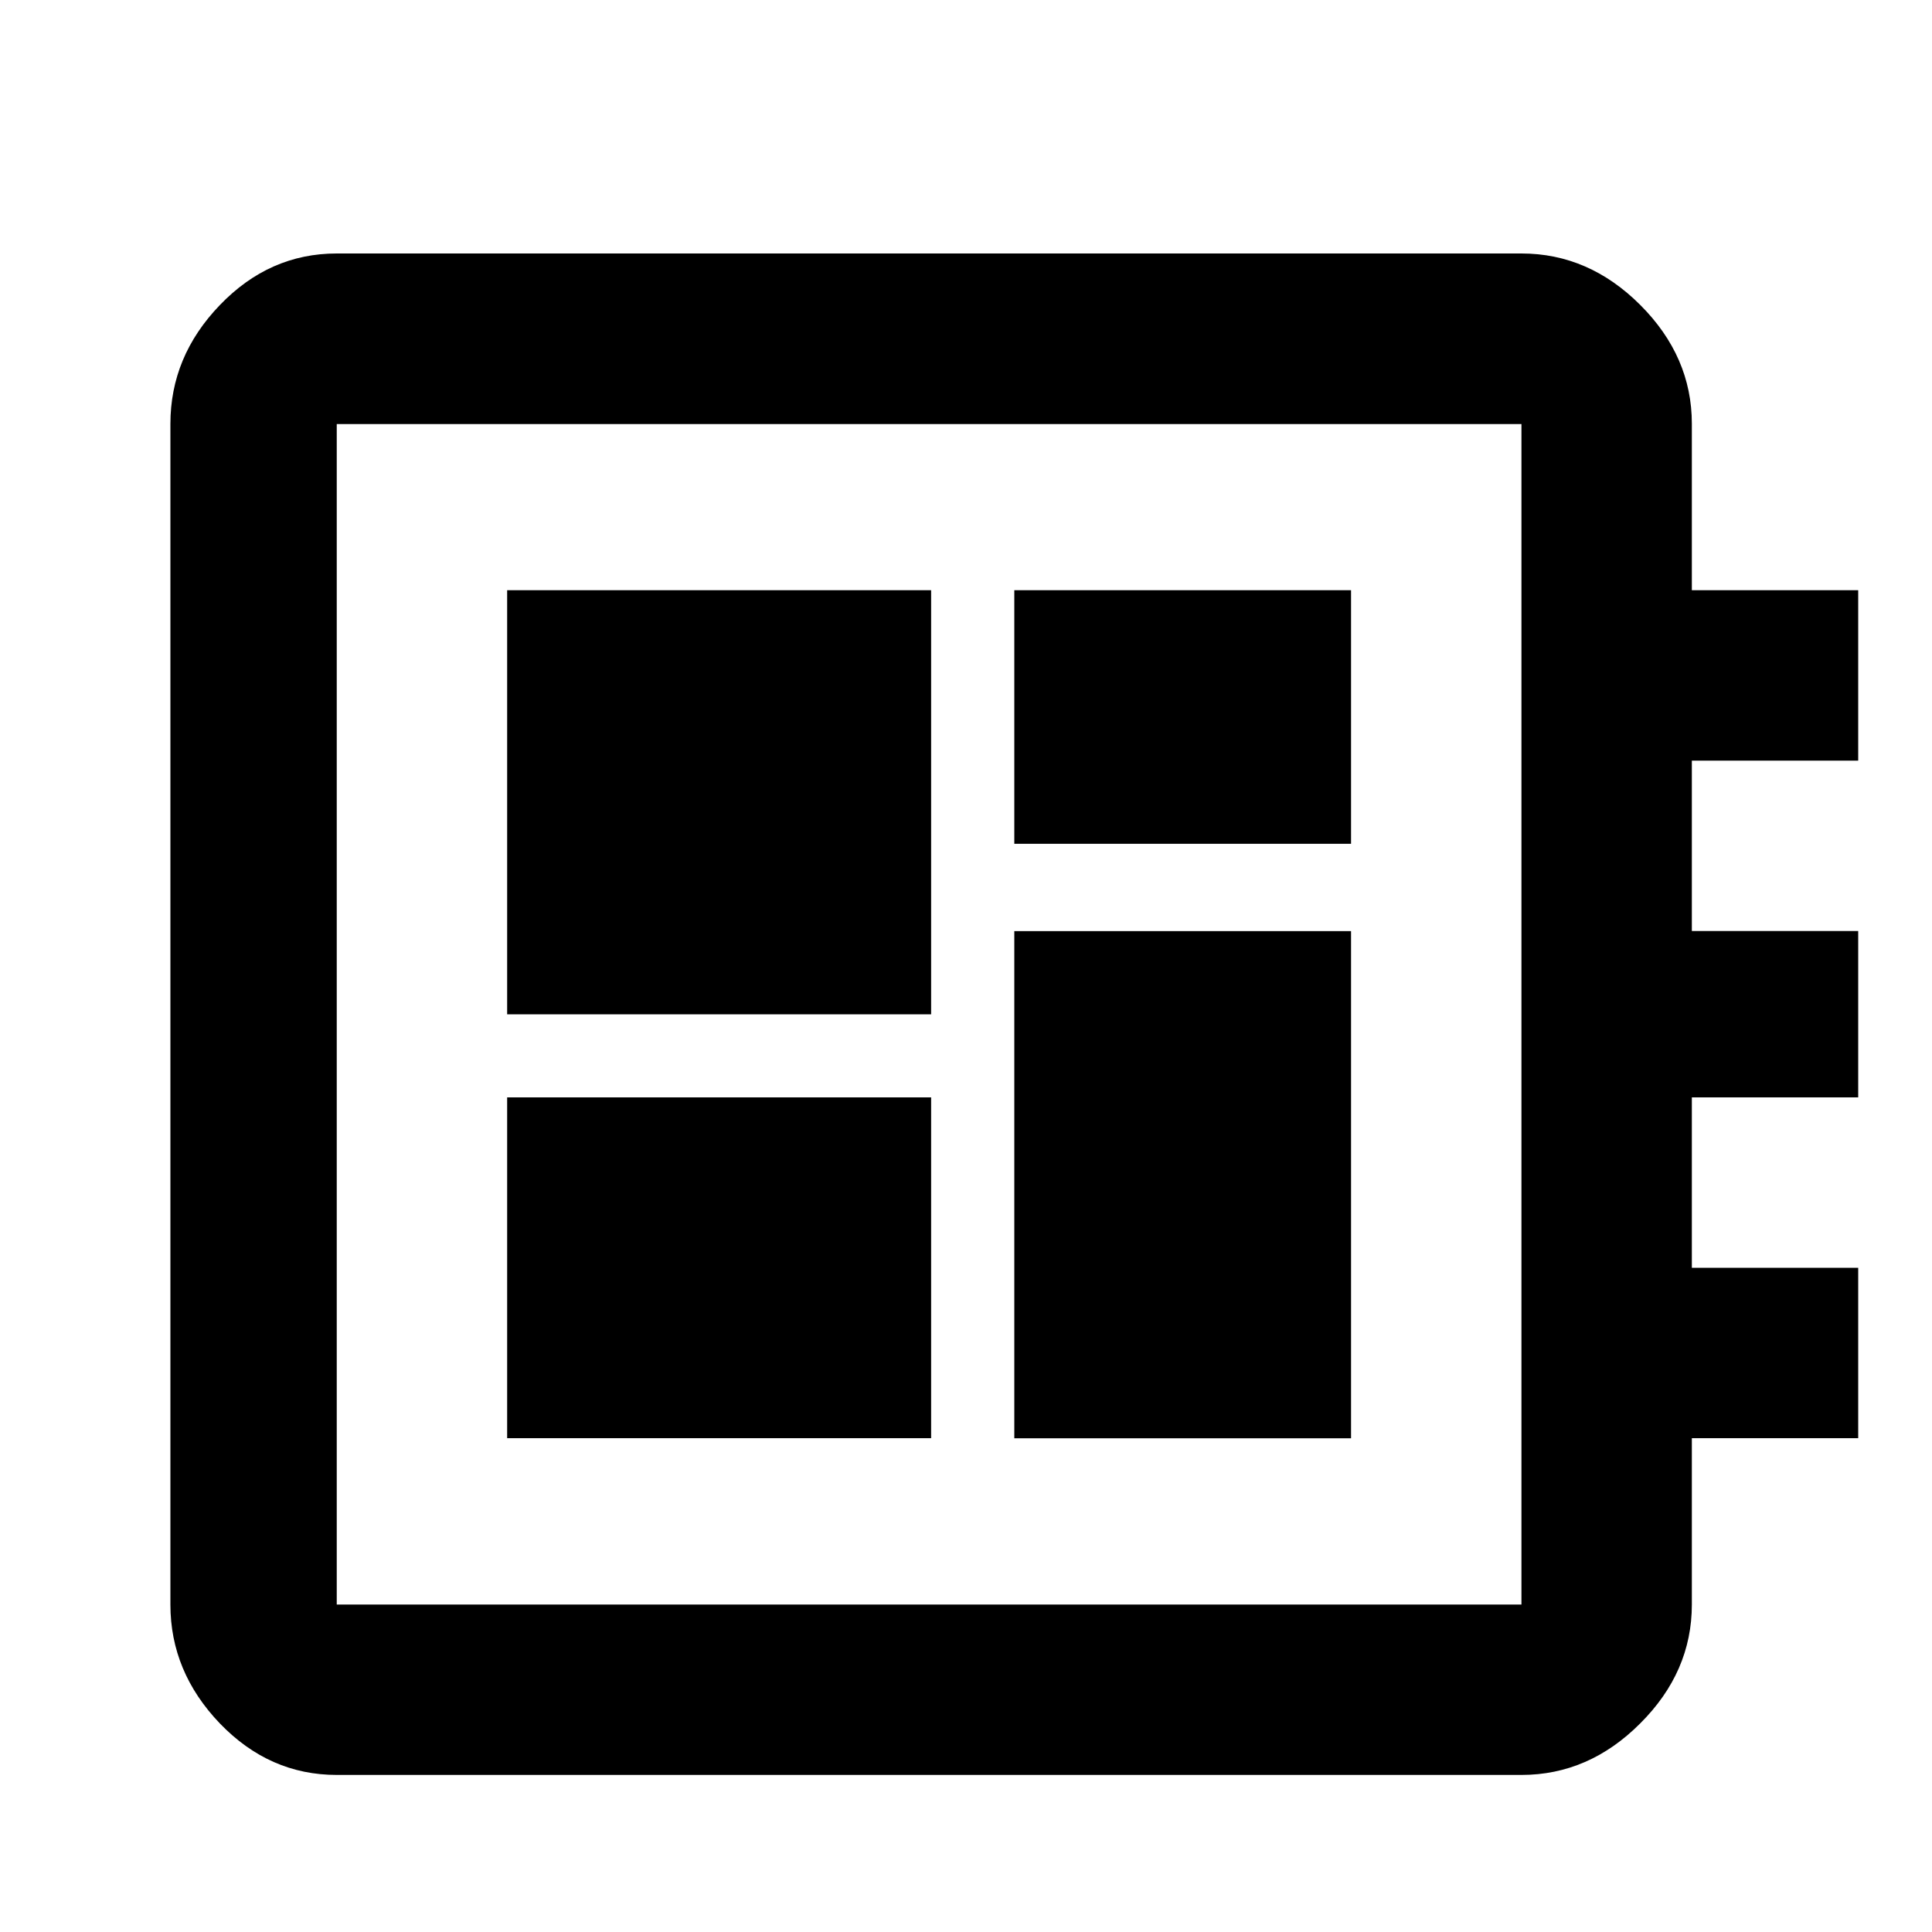 <svg width="20" height="20" xmlns="http://www.w3.org/2000/svg"><path d="M10.5 9.639h3.486v5.25H10.5v-5.25zM5.25 6.11h4.389V10.5H5.25V6.111zm5.25 0h3.486v2.625H10.5V6.111zm-5.25 5.25h4.389v3.528H5.25V11.36zm10.5 5.25V4.39H3.486V16.61H15.75zm3.486-8.736h-1.722v1.764h1.722v1.722h-1.722v1.764h1.722v1.764h-1.722v1.722c0 .465-.178.875-.534 1.23-.355.356-.765.534-1.23.534H3.486c-.465 0-.868-.178-1.21-.533-.341-.356-.512-.766-.512-1.23V4.388c0-.465.17-.875.512-1.23.342-.356.745-.534 1.21-.534H15.75c.465 0 .875.178 1.23.533.356.356.534.766.534 1.23v1.723h1.722v1.764z" fill="currentColor" fill-rule="nonzero"/></svg>